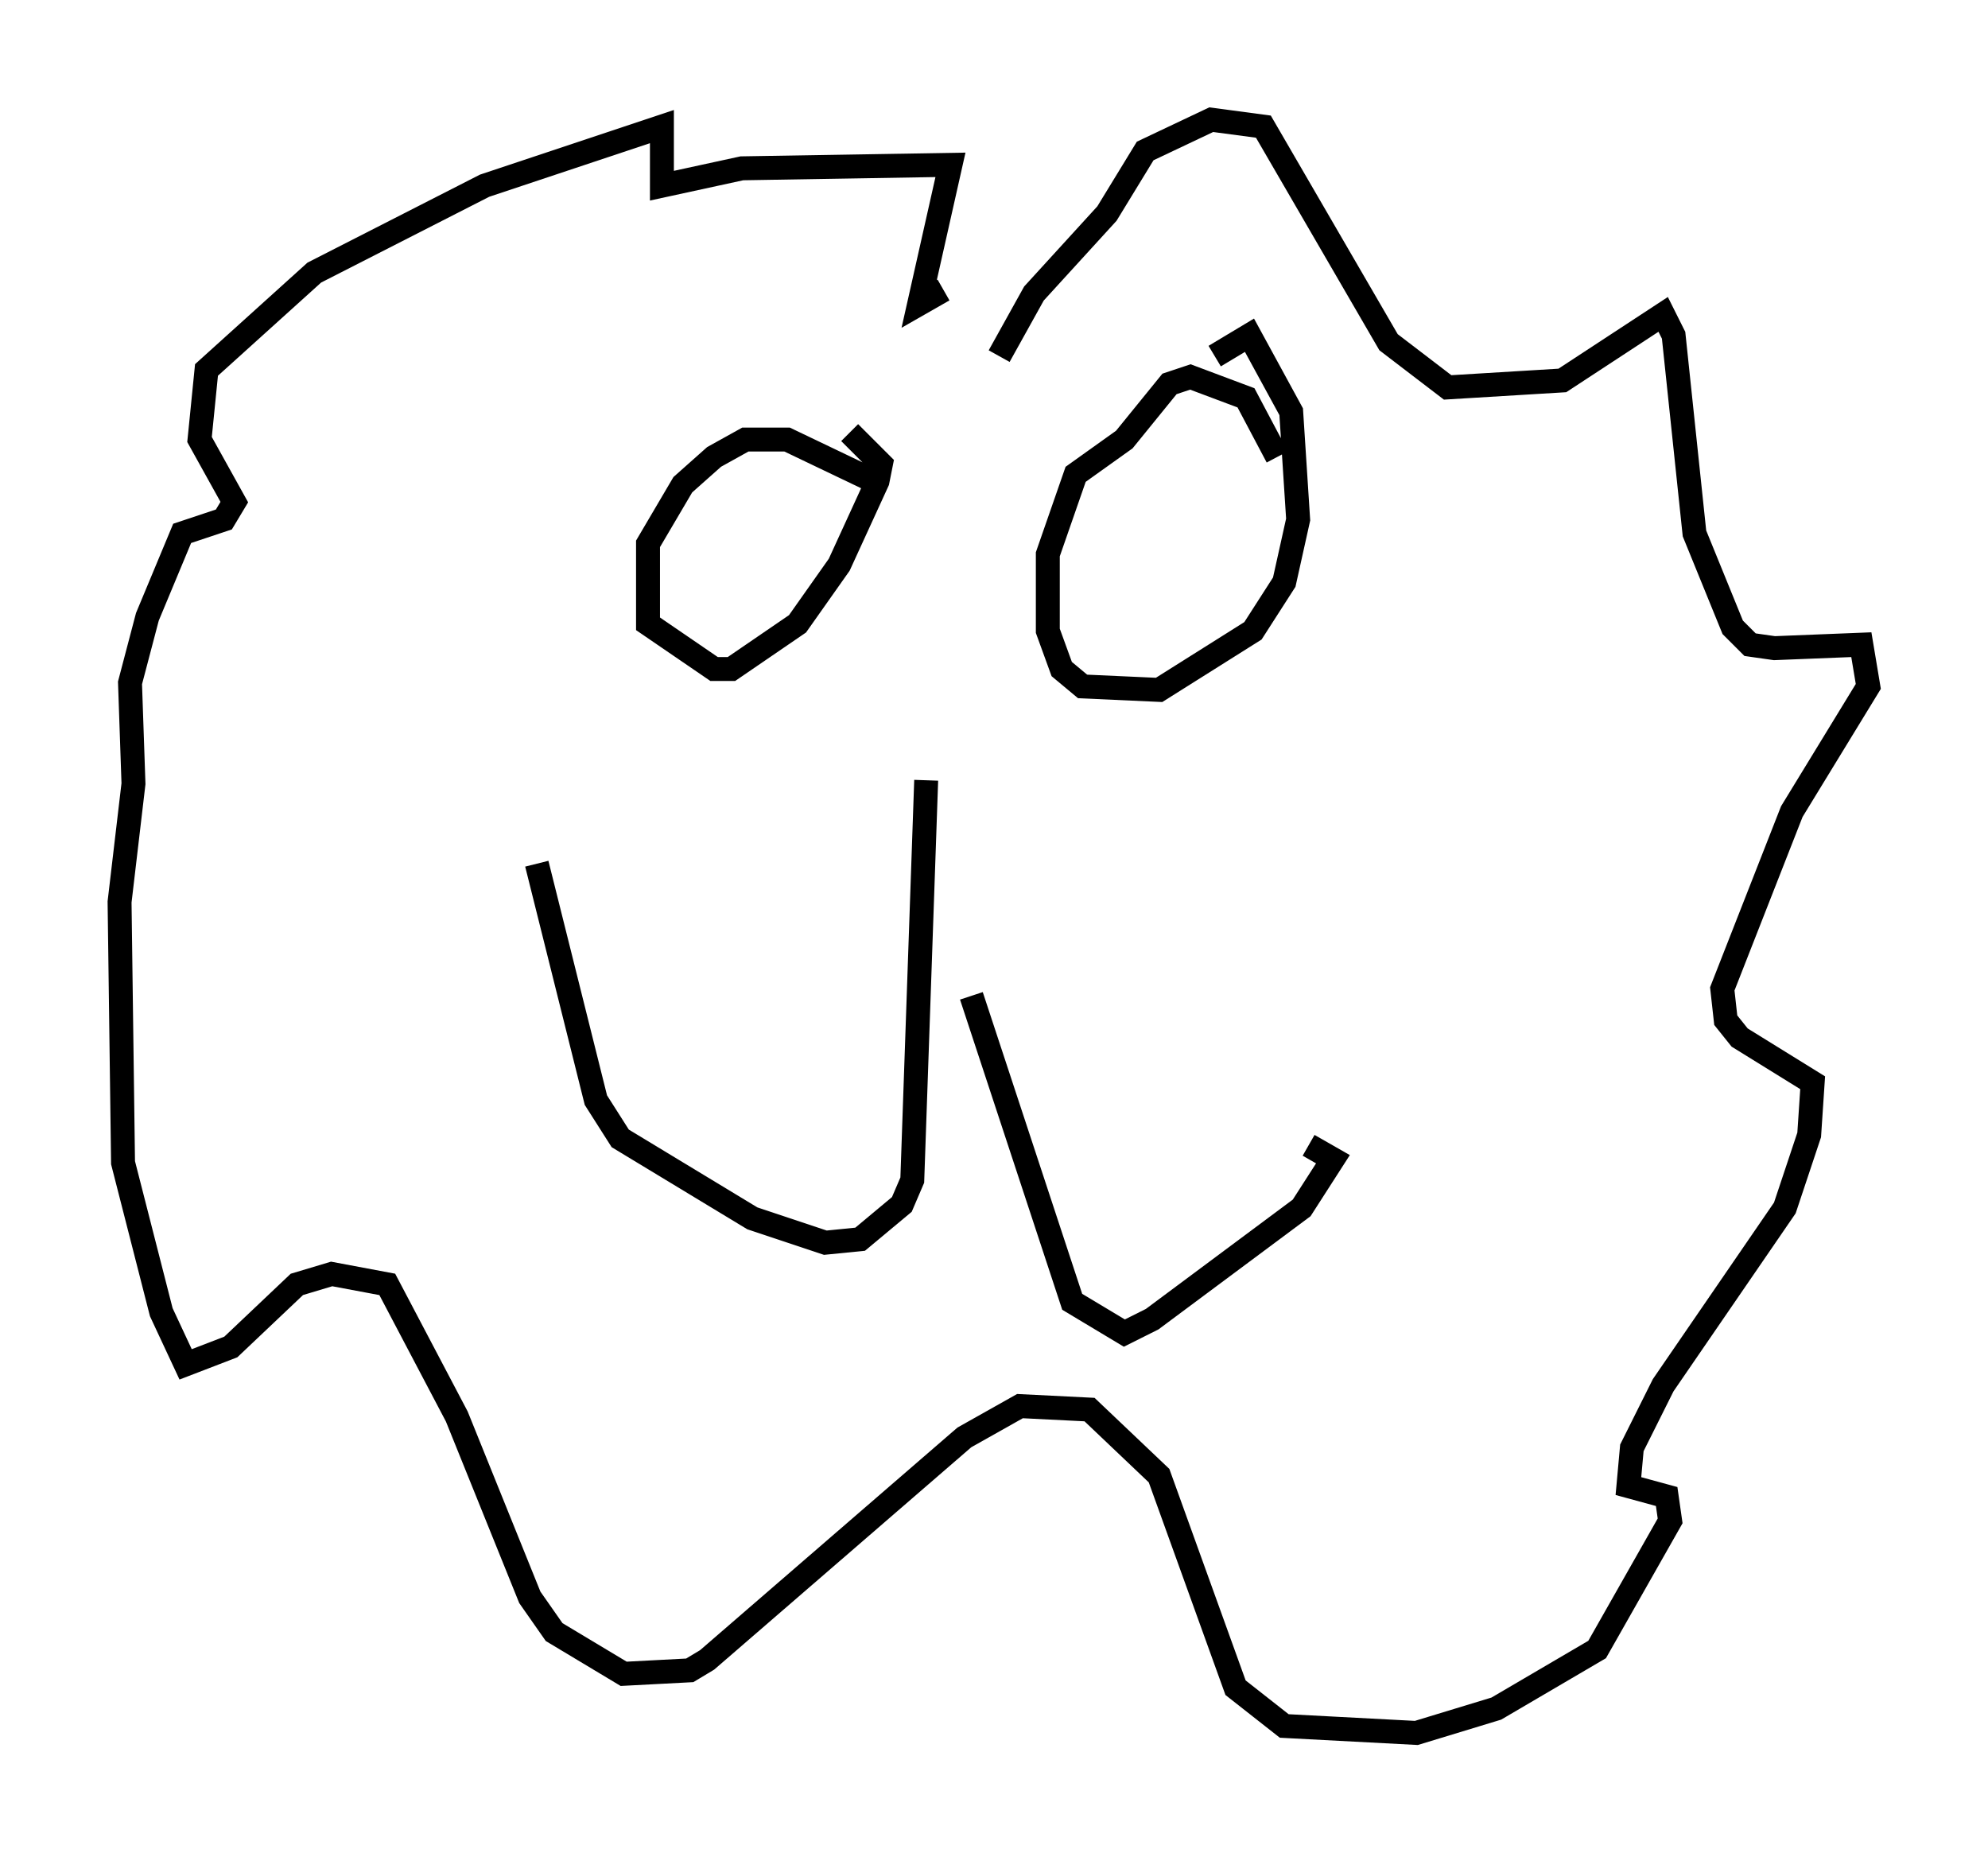 <?xml version="1.0" encoding="utf-8" ?>
<svg baseProfile="full" height="77.397" version="1.1" width="83.061" xmlns="http://www.w3.org/2000/svg" xmlns:ev="http://www.w3.org/2001/xml-events" xmlns:xlink="http://www.w3.org/1999/xlink"><defs /><rect fill="white" height="77.397" width="83.061" x="0" y="0" /><path d="M38.698, 32.162 m1.888, 9.441 l4.212, 12.782 2.179, 1.307 l1.162, -0.581 6.246, -4.648 l1.307, -2.034 -1.017, -0.581 m-15.978, -15.251 l-0.581, 16.704 -0.436, 1.017 l-1.743, 1.453 -1.453, 0.145 l-3.05, -1.017 -5.52, -3.341 l-1.017, -1.598 -2.469, -9.877 m30.938, -16.994 l-1.307, -2.469 -2.324, -0.872 l-0.872, 0.291 -1.888, 2.324 l-2.034, 1.453 -1.162, 3.341 l0.0, 3.196 0.581, 1.598 l0.872, 0.726 3.196, 0.145 l3.922, -2.469 1.307, -2.034 l0.581, -2.615 -0.291, -4.503 l-1.743, -3.196 -1.453, 0.872 m-14.525, 5.084 l-3.341, -1.598 -1.743, 0.0 l-1.307, 0.726 -1.307, 1.162 l-1.453, 2.469 0.0, 3.341 l2.76, 1.888 0.726, 0.0 l2.76, -1.888 1.743, -2.469 l1.598, -3.486 0.145, -0.726 l-1.307, -1.307 m13.799, 3.922 l0.0, 0.0 m-17.575, 0.872 l0.0, 0.0 m10.022, -7.989 l1.453, -2.615 3.05, -3.341 l1.598, -2.615 2.76, -1.307 l2.179, 0.291 5.229, 9.006 l2.469, 1.888 4.793, -0.291 l4.212, -2.76 0.436, 0.872 l0.872, 8.279 1.598, 3.922 l0.726, 0.726 1.017, 0.145 l3.631, -0.145 0.291, 1.743 l-3.196, 5.229 -2.905, 7.408 l0.145, 1.307 0.581, 0.726 l3.05, 1.888 -0.145, 2.179 l-1.017, 3.05 -5.084, 7.408 l-1.307, 2.615 -0.145, 1.598 l1.598, 0.436 0.145, 1.017 l-3.05, 5.374 -4.212, 2.469 l-3.341, 1.017 -5.52, -0.291 l-2.034, -1.598 -3.196, -8.86 l-2.905, -2.76 -2.905, -0.145 l-2.324, 1.307 -10.749, 9.296 l-0.726, 0.436 -2.76, 0.145 l-2.905, -1.743 -1.017, -1.453 l-3.05, -7.553 -2.905, -5.52 l-2.324, -0.436 -1.453, 0.436 l-2.76, 2.615 -1.888, 0.726 l-1.017, -2.179 -1.598, -6.246 l-0.145, -10.894 0.581, -4.939 l-0.145, -4.212 0.726, -2.76 l1.453, -3.486 1.743, -0.581 l0.436, -0.726 -1.453, -2.615 l0.291, -2.905 4.503, -4.067 l7.117, -3.631 7.408, -2.469 l0.0, 2.469 3.341, -0.726 l8.715, -0.145 -1.307, 5.81 l1.017, -0.581 " fill="none" stroke="black" stroke-width="1" /></svg>
